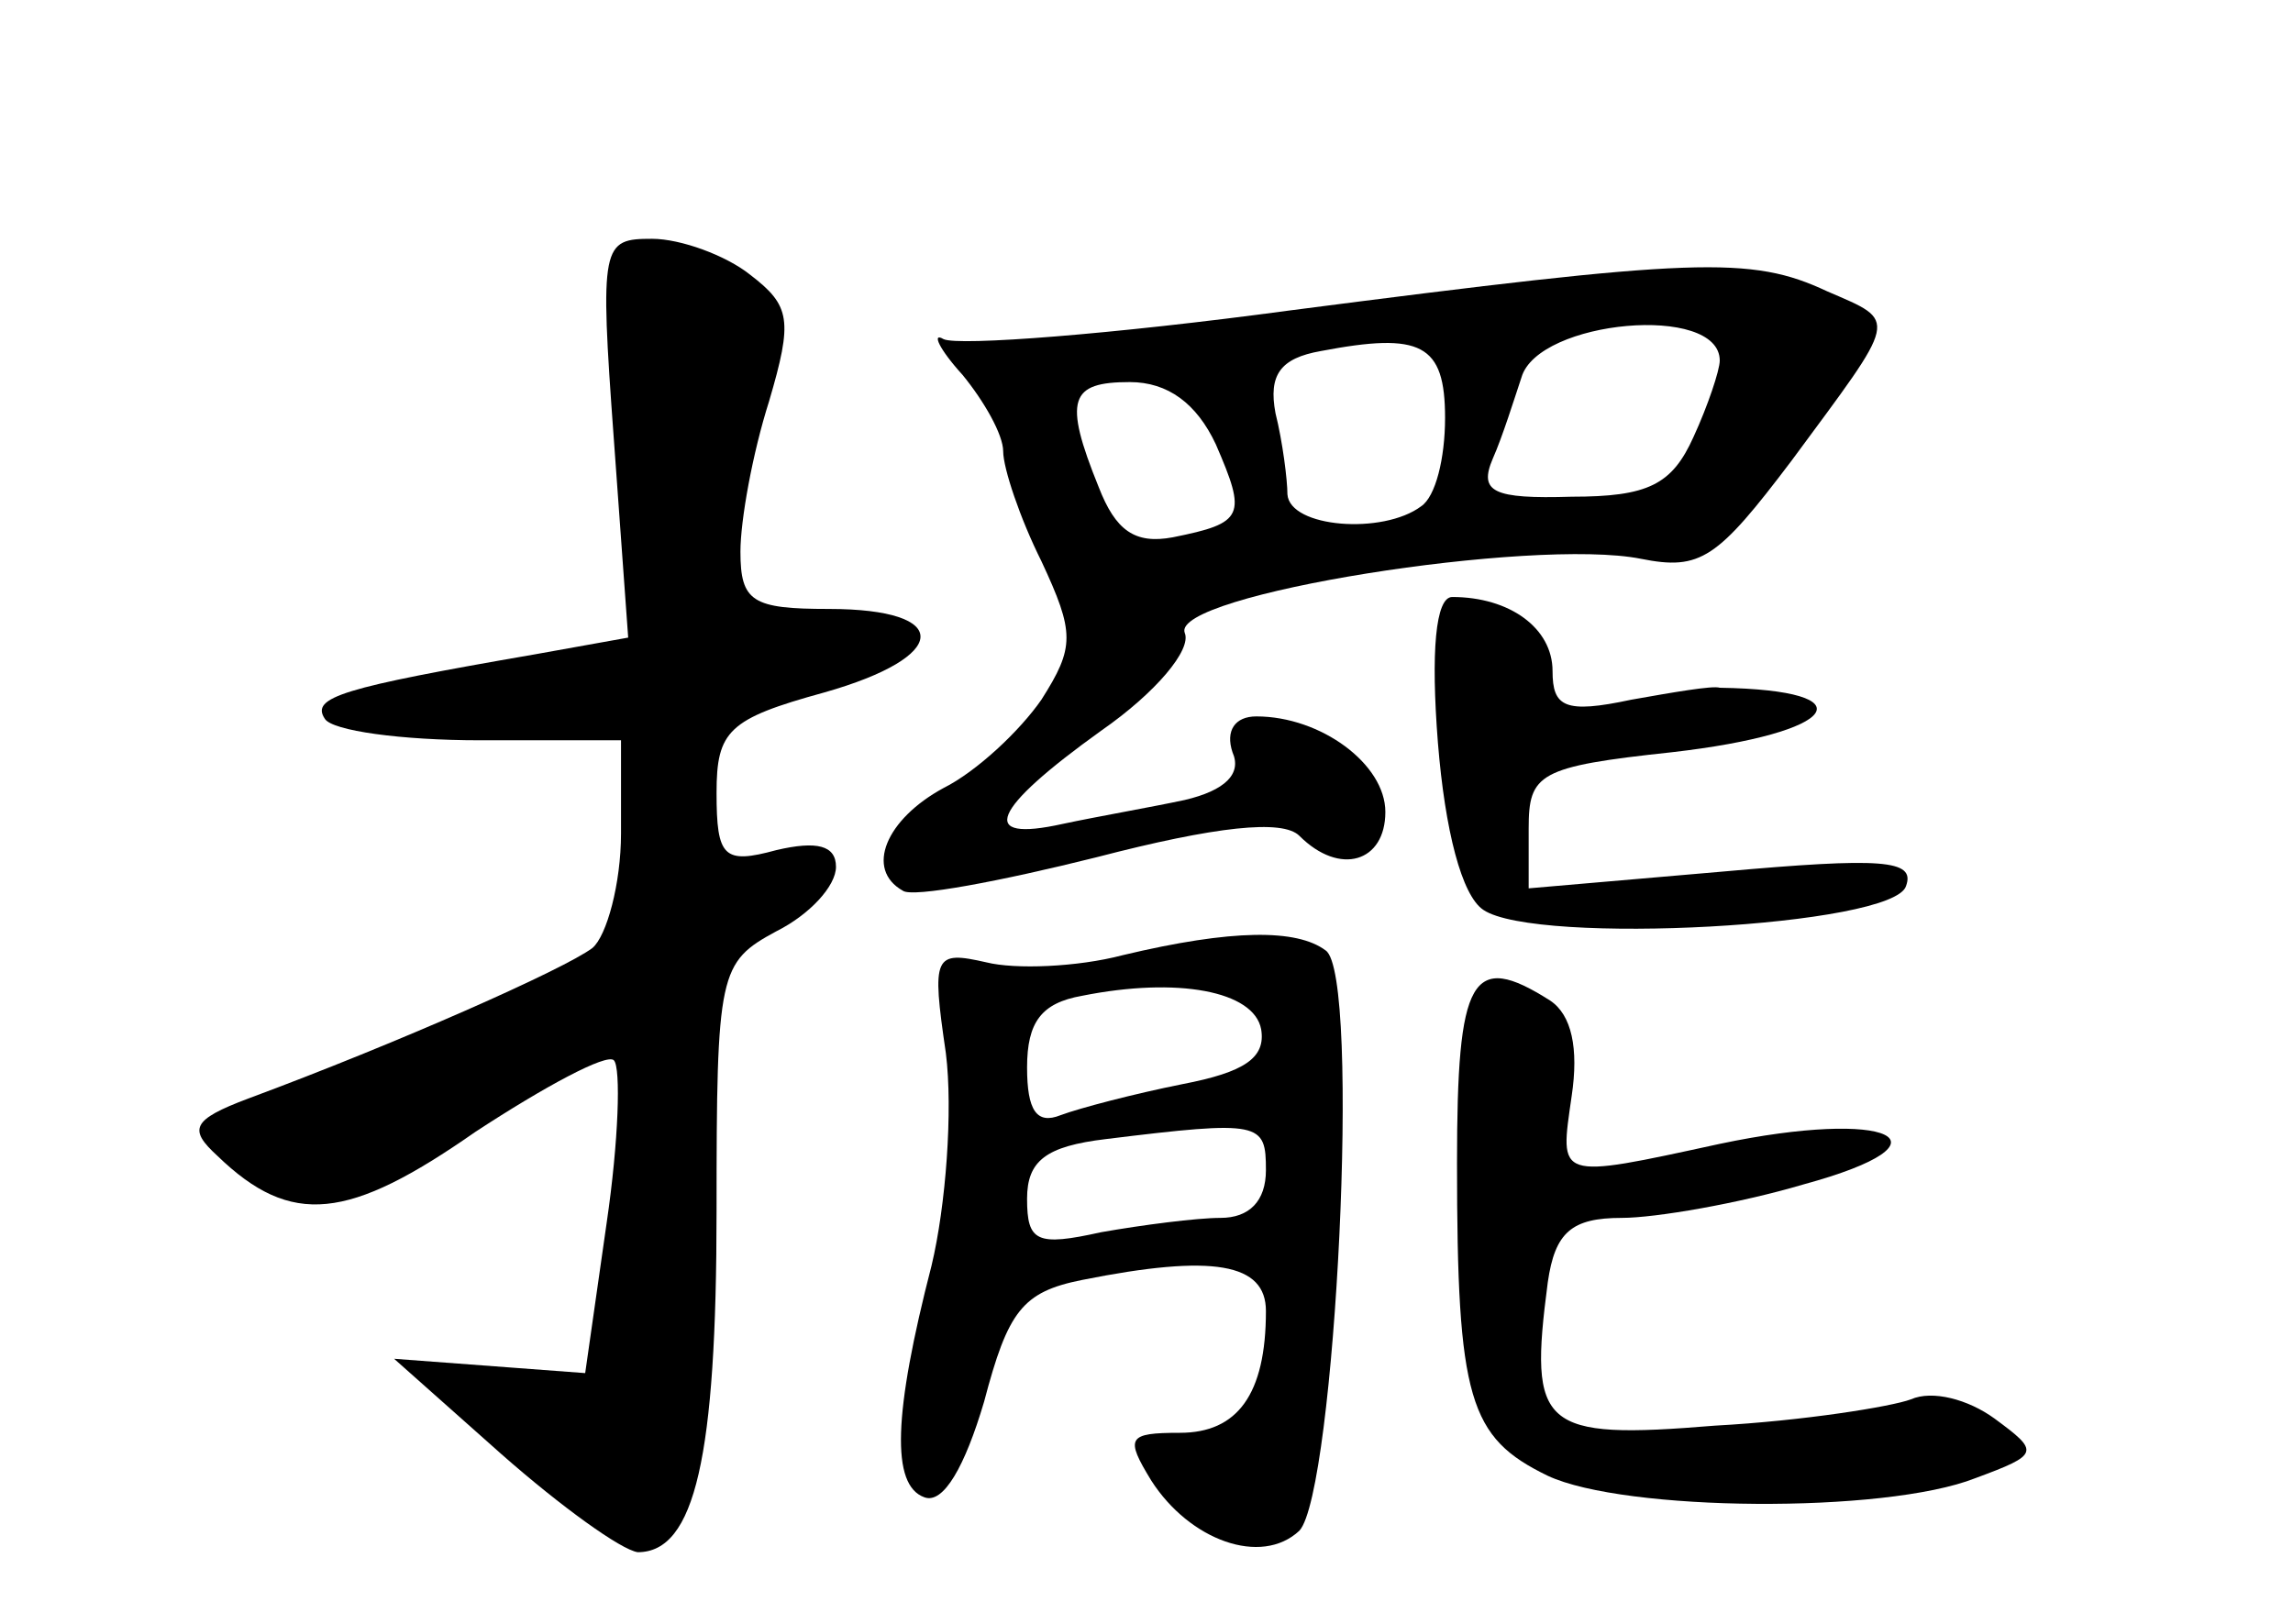 <?xml version="1.0" standalone="no"?>
<!DOCTYPE svg PUBLIC "-//W3C//DTD SVG 20010904//EN"
 "http://www.w3.org/TR/2001/REC-SVG-20010904/DTD/svg10.dtd">
<svg version="1.0" xmlns="http://www.w3.org/2000/svg"
 width="96pt" height="68pt" viewBox="0 0 96 68"
 preserveAspectRatio="xMidYMid meet">
<g transform="translate(0,68) scale(0.1,-0.1)"
fill="#000000" stroke="none">
<path d="M257 496 l6 -83 -39 -7 c-81 -14 -94 -18 -88 -27 3 -5 32 -9 65 -9
l59 0 0 -39 c0 -21 -6 -43 -12 -48 -12 -9 -82 -40 -144 -63 -24 -9 -25 -13
-13 -24 31 -30 55 -27 108 10 29 19 55 33 58 30 3 -3 2 -34 -3 -68 l-9 -63
-40 3 -40 3 45 -40 c25 -22 50 -40 57 -41 24 0 33 40 33 143 0 100 1 104 25
117 14 7 25 19 25 27 0 9 -8 11 -25 7 -22 -6 -25 -3 -25 24 0 26 5 31 45 42
53 15 54 35 2 35 -32 0 -37 3 -37 24 0 13 5 41 12 63 10 34 9 40 -8 53 -10 8
-29 15 -41 15 -21 0 -22 -2 -16 -84z"/>
<path d="M540 550 c-74 -10 -139 -15 -145 -12 -5 3 -2 -4 8 -15 9 -11 17 -25
17 -32 0 -7 7 -28 16 -46 14 -30 14 -36 0 -58 -9 -13 -27 -30 -41 -37 -24 -13
-33 -34 -17 -43 4 -3 41 4 81 14 50 13 78 16 85 9 17 -17 36 -11 36 10 0 20
-27 40 -54 40 -9 0 -13 -6 -10 -15 4 -9 -3 -16 -20 -20 -14 -3 -37 -7 -51 -10
-36 -8 -30 6 16 39 23 16 38 34 35 41 -6 16 146 40 191 31 25 -5 32 0 63 41
45 61 45 58 15 71 -32 15 -55 14 -225 -8z m180 -21 c0 -4 -5 -19 -11 -32 -9
-20 -19 -25 -51 -25 -33 -1 -39 2 -33 16 4 9 9 25 12 34 7 24 83 31 83 7z
m-115 -24 c0 -17 -4 -33 -10 -37 -16 -12 -55 -9 -56 5 0 6 -2 22 -5 34 -3 16
2 23 19 26 42 8 52 3 52 -28z m-96 -11 c13 -30 12 -33 -18 -39 -16 -3 -24 3
-31 21 -15 37 -12 44 13 44 16 0 28 -9 36 -26z"/>
<path d="M602 369 c3 -37 10 -64 19 -70 22 -15 172 -7 177 10 4 11 -10 12 -77
6 l-81 -7 0 25 c0 23 4 26 60 32 70 8 83 26 20 27 -3 1 -20 -2 -37 -5 -28 -6
-33 -3 -33 12 0 18 -18 31 -42 31 -7 0 -9 -23 -6 -61z"/>
<path d="M470 280 c-19 -5 -45 -6 -57 -3 -22 5 -23 3 -17 -38 3 -24 0 -64 -6
-89 -16 -62 -17 -92 -3 -97 8 -3 17 13 25 40 10 38 16 46 41 51 55 11 77 7 77
-13 0 -35 -12 -51 -36 -51 -22 0 -23 -2 -12 -20 16 -25 46 -36 62 -21 15 16
26 233 11 243 -12 9 -39 9 -85 -2z m58 -31 c2 -12 -7 -18 -33 -23 -20 -4 -43
-10 -51 -13 -10 -4 -14 2 -14 20 0 19 6 27 23 30 40 8 72 2 75 -14z m2 -59 c0
-13 -7 -20 -19 -20 -10 0 -33 -3 -50 -6 -27 -6 -31 -4 -31 14 0 16 8 22 33 25
65 8 67 7 67 -13z"/>
<path d="M610 193 c0 -99 5 -115 38 -131 32 -15 141 -16 179 -1 27 10 27 11 8
25 -11 8 -26 12 -35 8 -8 -3 -45 -9 -82 -11 -73 -6 -78 -1 -70 60 3 21 10 27
31 27 14 0 49 6 76 14 66 18 36 32 -35 17 -69 -15 -67 -15 -62 20 3 20 0 34
-9 40 -33 21 -39 10 -39 -68z"/>
</g>
</svg>
